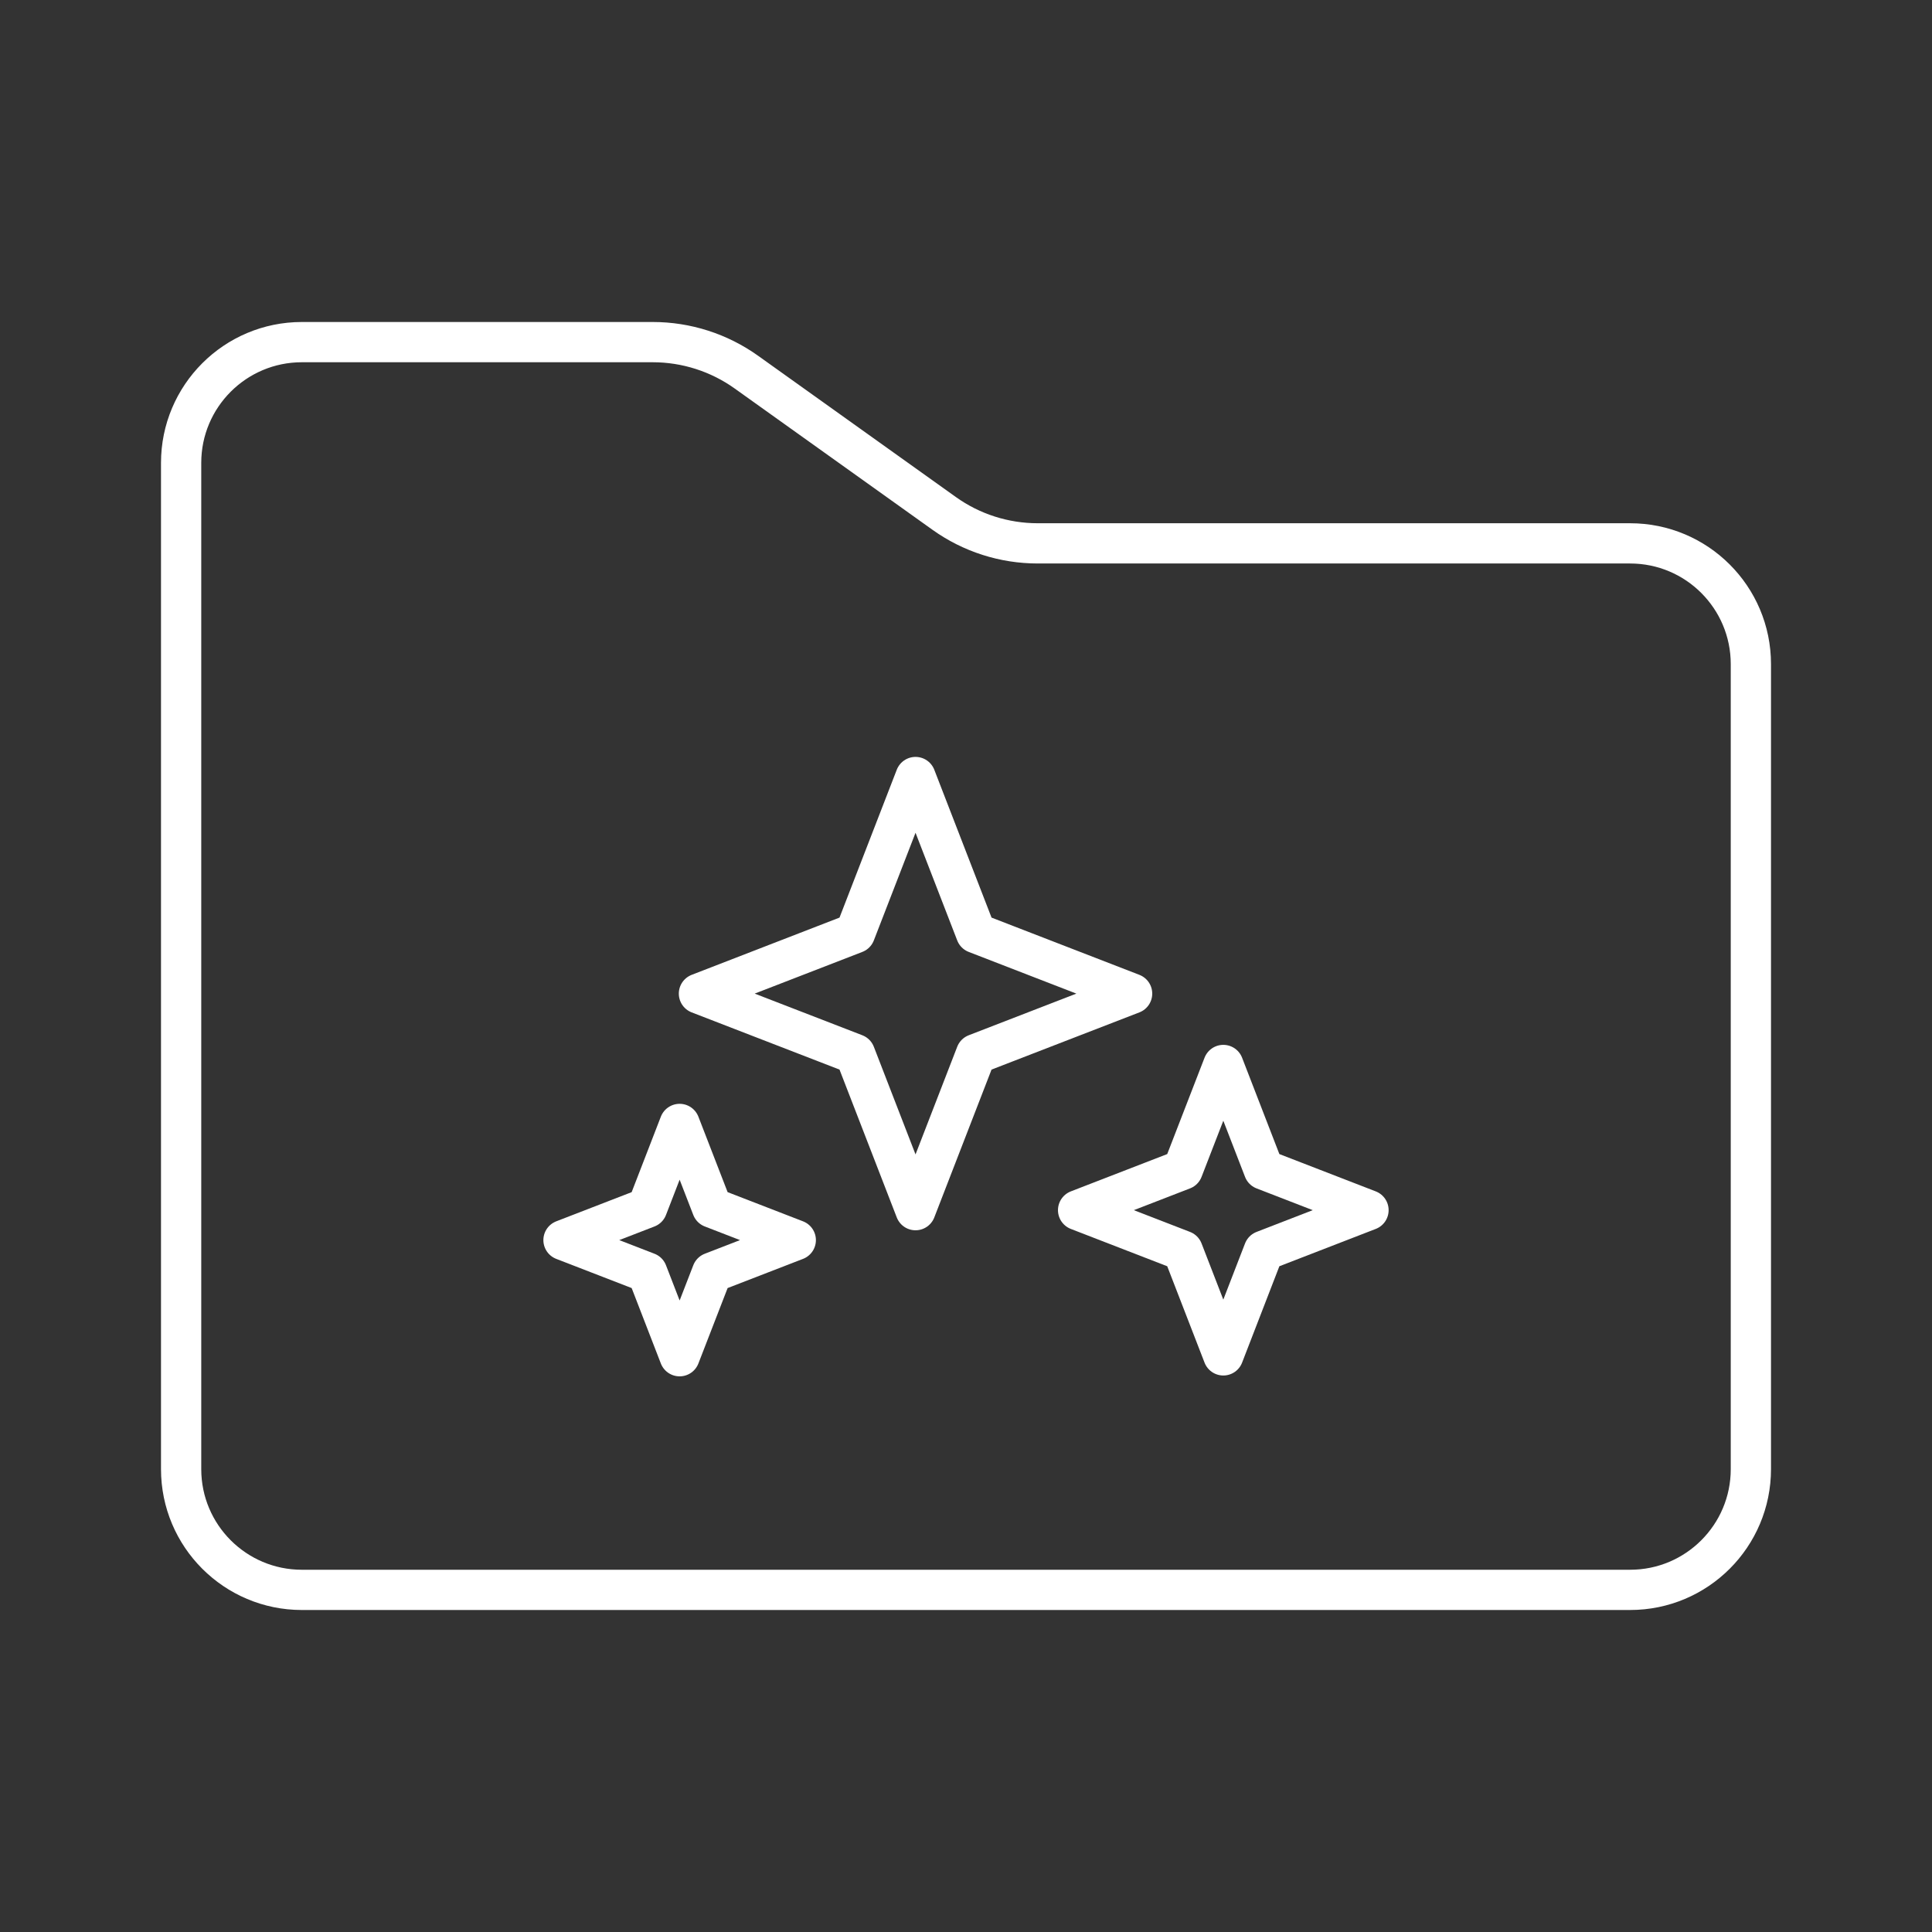 <?xml version="1.0" encoding="UTF-8"?><svg xmlns="http://www.w3.org/2000/svg" viewBox="0 0 48 48"><rect x="0" y="0" width="48" height="48" fill="#333333" stroke="none"/><defs><style>.c{fill:none;stroke:#fff;stroke-linecap:round;stroke-linejoin:round;}</style></defs><g id="a"><path class="c" d="m4.5,11.5c0-1.657,1.343-3,3-3h8.718c.834,0,1.647.261,2.325.745l4.914,3.51c.678.485,1.491.745,2.325.745h14.718c1.657,0,3,1.343,3,3v20c0,1.657-1.343,3-3,3H7.5c-1.657,0-3-1.343-3-3V11.5Z"/></g><g id="b"><polygon class="c" points="22.746 19.305 24.248 23.184 28.127 24.686 24.248 26.187 22.746 30.066 21.244 26.187 17.365 24.686 21.244 23.184 22.746 19.305"/><polygon class="c" points="30.393 26.459 31.399 29.059 34 30.066 31.399 31.073 30.393 33.674 29.386 31.073 26.785 30.066 29.386 29.059 30.393 26.459"/><polygon class="c" points="16.885 27.924 17.691 30.005 19.771 30.81 17.691 31.615 16.885 33.695 16.08 31.615 14 30.81 16.08 30.005 16.885 27.924"/></g></svg>